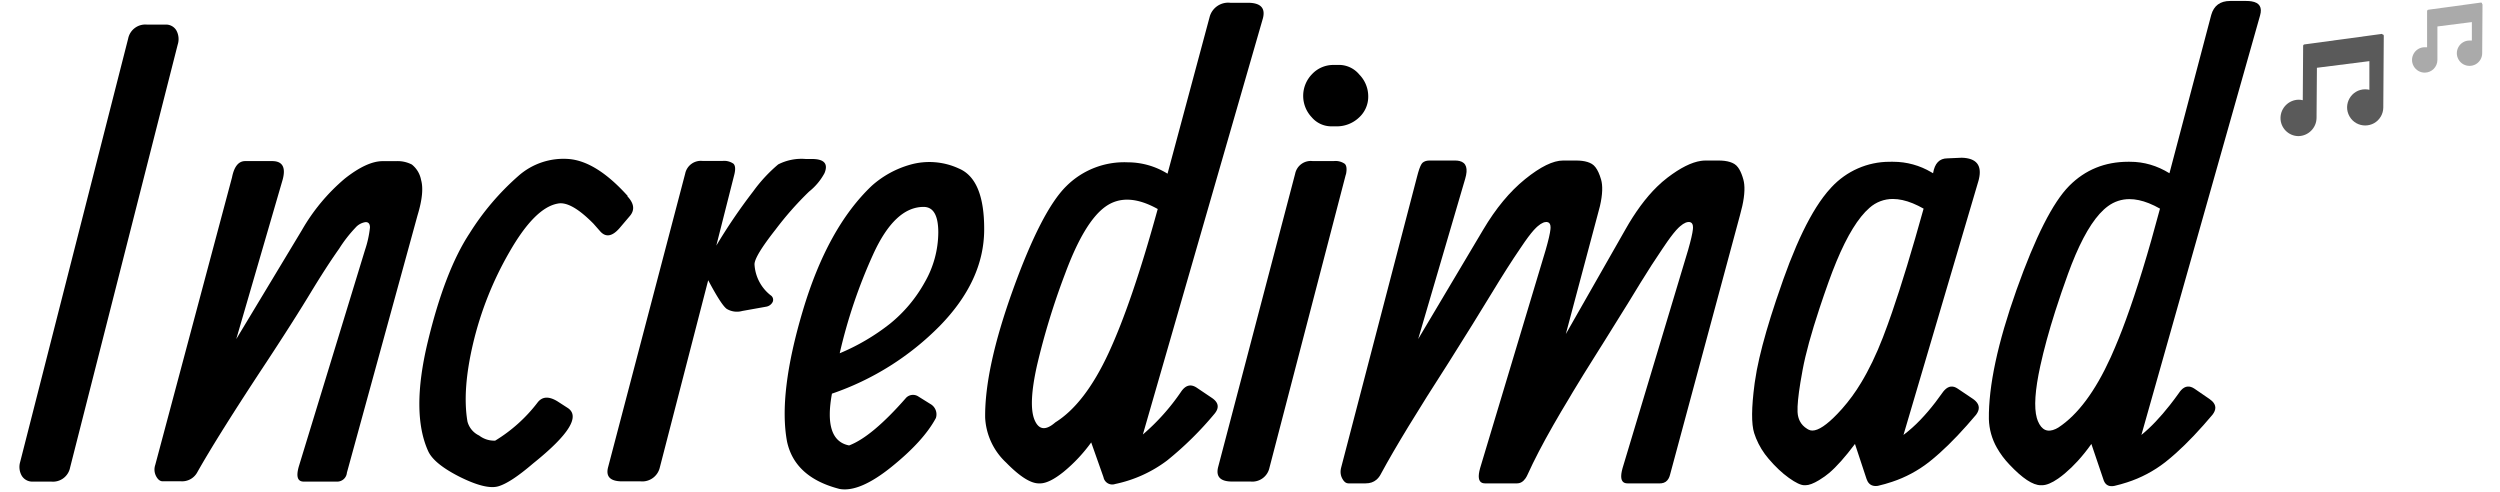 <?xml version="1.0" encoding="utf-8"?>
<svg viewBox="0 0 406.456 80" xmlns="http://www.w3.org/2000/svg">
  <defs>
    <style>.cls-1{fill:#5a5a5a;}.cls-2{fill:#aaa;}</style>
  </defs>
  <path d="M20.84,6.26A2.84,2.84,0,0,1,23.89,4h3a1.94,1.94,0,0,1,1.78.94,2.93,2.93,0,0,1,.22,2.32L11.4,76A2.84,2.84,0,0,1,8.33,78.3h-3a2,2,0,0,1-1.78-.93,2.86,2.86,0,0,1-.28-2.23Z"/>
  <path d="M38.41,55.13,49.08,37.42a31.33,31.33,0,0,1,7-8.4q3.58-2.82,6.14-2.82h2.16a5.07,5.07,0,0,1,2.58.55,4.19,4.19,0,0,1,1.5,2.51q.57,2-.58,5.76L56.4,76.85a1.58,1.58,0,0,1-1.65,1.45H49.38q-1.5,0-.8-2.45L59.35,40.62a17.06,17.06,0,0,0,.8-3.63q0-.88-.7-.88a2.71,2.71,0,0,0-1.68.93,21.92,21.92,0,0,0-2.63,3.39q-2,2.81-4.71,7.28t-7,11q-8,12.1-11.41,18.17a2.8,2.8,0,0,1-2.57,1.37h-3q-.63,0-1.07-.83a2.33,2.33,0,0,1-.14-1.83L37.72,28.85q.52-2.65,2.14-2.66h4.38q2.52,0,1.72,3Z"/>
  <path d="M102,31.91q1.65,1.75.4,3.21l-1.7,2q-1.76,2-3.11.5l-1.1-1.25q-3.71-3.76-5.86-3.26-3.71.7-7.82,7.89a55,55,0,0,0-5.89,14.83Q75.13,63.42,76,68.53a3.5,3.5,0,0,0,1.9,2.28,4,4,0,0,0,2.61.83,25,25,0,0,0,6.86-6.16q1.15-1.55,3.31-.2l1.55,1q3.26,2-5.56,9.07Q83,78.5,81,79.07t-6.23-1.53q-4.18-2.11-5.14-4.16-2.86-6.26-.08-17.81t6.81-17.66a42.1,42.1,0,0,1,7.9-9.29,11.07,11.07,0,0,1,8.32-2.76q4.46.43,9.47,6"/>
  <path d="M116.46,39.93a90.57,90.57,0,0,1,6-8.82,24.52,24.52,0,0,1,4.06-4.38,8.33,8.33,0,0,1,4.48-.88h1q3,0,2.05,2.3a9.71,9.71,0,0,1-2.51,3,52.86,52.86,0,0,0-5.44,6.16q-3.43,4.36-3.43,5.66A6.86,6.86,0,0,0,125.28,48a.87.87,0,0,1,.35,1.08,1.44,1.44,0,0,1-1.05.78l-3.91.7a3.2,3.2,0,0,1-2.53-.35q-.88-.65-3-4.65l-7.87,30.46a2.93,2.93,0,0,1-3.12,2.24h-3q-2.92,0-2.27-2.35l12.52-47.69a2.6,2.6,0,0,1,2.87-2.05h3.17a2.62,2.62,0,0,1,1.81.45q.45.45.15,1.71Z"/>
  <path d="M135.26,64q-1.4,7.61,2.79,8.42,3.74-1.42,9.27-7.75a1.57,1.57,0,0,1,2-.2l1.94,1.21a1.93,1.93,0,0,1,.9,2.28q-2,3.74-7.21,7.94t-8.47,3.59q-7.26-1.87-8.52-7.69-1.45-7.79,2.56-21.27T141.74,30.2A15.82,15.82,0,0,1,148,26.77a11.42,11.42,0,0,1,7.9.63q4.16,1.75,4.11,10T152.78,53a45.11,45.11,0,0,1-17.52,11m1.25-6.56a34.86,34.86,0,0,0,8.19-4.81,22.93,22.93,0,0,0,5.63-6.71,16.41,16.41,0,0,0,2.22-8.12q0-4.16-2.39-4.16-4.68,0-8.19,7.69a84.19,84.19,0,0,0-5.45,16.11"/>
  <path d="M205.32,3,185.81,70.64A35.3,35.3,0,0,0,192,63.72q1.1-1.65,2.55-.7L197,64.67q1.66,1.1.5,2.55a54.54,54.54,0,0,1-7.74,7.64,21.19,21.19,0,0,1-8.45,3.83,1.45,1.45,0,0,1-1.9-1.1l-2-5.66a25.46,25.46,0,0,1-4.46,4.76q-2.36,1.9-3.85,1.9h-.21q-2,0-5.31-3.38a10.72,10.72,0,0,1-3.41-7.29q-.1-8,4.53-20.84t8.66-16.81a13.32,13.32,0,0,1,10-3.88,12.27,12.27,0,0,1,6.46,1.85L196.68,2.7A3.12,3.12,0,0,1,200,.45h2.86Q206,.45,205.32,3M188.26,34q-5.11-2.86-8.54-.4t-6.56,10.92a117.34,117.34,0,0,0-4.56,14.88q-1.43,6.41-.4,8.87t3.38.4q4.81-3,8.64-11.24t8-23.43"/>
  <path d="M218.81,28.36,206.39,76.05a2.85,2.85,0,0,1-3.07,2.24h-3q-2.87,0-2.27-2.36l12.52-47.69a2.59,2.59,0,0,1,2.86-2.05h3.41a2.6,2.6,0,0,1,1.8.45q.45.45.19,1.71m-1.89-17.79h1A4.29,4.29,0,0,1,221,12.12a5.06,5.06,0,0,1,1.45,3.56,4.57,4.57,0,0,1-1.5,3.43,5.24,5.24,0,0,1-3.76,1.43h-.8a4.18,4.18,0,0,1-3.13-1.48,5.05,5.05,0,0,1,.05-7,4.73,4.73,0,0,1,3.58-1.5"/>
  <path class="cls-1" d="M 387.27 5.51 L 374.66 7.22 C 374.539 7.235 374.449 7.338 374.45 7.46 L 374.39 16.29 C 374.167 16.237 373.939 16.211 373.71 16.21 C 372.107 16.241 370.812 17.527 370.77 19.13 C 370.737 20.769 372.05 22.119 373.69 22.13 C 375.293 22.099 376.588 20.813 376.63 19.21 L 376.69 11.02 L 385.22 9.94 L 385.22 14.6 C 384.997 14.548 384.769 14.521 384.54 14.52 C 382.277 14.52 380.863 16.971 381.995 18.931 C 383.127 20.89 385.956 20.89 387.087 18.929 C 387.335 18.5 387.47 18.015 387.48 17.52 L 387.56 5.82 C 387.561 5.675 387.434 5.562 387.29 5.58"/>
  <path class="cls-2" d="M 403.52 0.48 C 403.468 0.433 403.399 0.412 403.33 0.42 L 394.81 1.58 C 394.693 1.595 394.604 1.692 394.6 1.81 L 394.6 7.68 C 394.474 7.669 394.346 7.669 394.22 7.68 C 392.63 7.68 391.637 9.401 392.432 10.777 C 392.801 11.416 393.482 11.81 394.22 11.81 C 395.352 11.805 396.269 10.892 396.28 9.76 L 396.28 4.3 L 401.88 3.59 L 401.88 6.59 C 401.754 6.579 401.626 6.579 401.5 6.59 C 399.914 6.59 398.923 8.307 399.716 9.68 C 400.509 11.053 402.491 11.053 403.284 9.68 C 403.462 9.373 403.557 9.025 403.56 8.67 L 403.61 0.77 C 403.61 0.701 403.581 0.636 403.53 0.59 M 394.19 11.65 Z"/>
  <path d="M 218.075 75.912 L 230.374 28.774 C 230.431 28.546 230.492 28.319 230.557 28.093 C 230.818 27.19 231.063 26.643 231.291 26.453 C 231.558 26.229 231.906 26.111 232.336 26.1 C 232.36 26.099 232.384 26.099 232.407 26.099 L 236.573 26.099 C 236.817 26.096 237.062 26.122 237.301 26.177 C 238.405 26.446 238.708 27.413 238.21 29.077 L 230.572 55.119 L 241.135 37.353 C 243.185 33.888 245.458 31.145 247.954 29.126 C 250.45 27.108 252.508 26.099 254.128 26.099 L 256.26 26.099 C 256.579 26.098 256.897 26.116 257.213 26.153 C 257.537 26.193 257.832 26.254 258.099 26.338 C 258.349 26.414 258.589 26.52 258.815 26.654 C 259.04 26.796 259.238 26.979 259.398 27.195 C 259.75 27.65 260.051 28.311 260.303 29.177 C 260.377 29.439 260.428 29.707 260.456 29.978 C 260.591 31.234 260.35 32.902 259.732 34.982 L 254.574 54.312 L 264.294 37.253 C 265.026 35.949 265.834 34.69 266.714 33.484 C 267.592 32.291 268.493 31.243 269.42 30.341 C 269.954 29.818 270.52 29.328 271.113 28.874 C 273.194 27.289 275.003 26.383 276.538 26.156 C 276.786 26.119 277.036 26.1 277.287 26.099 L 279.42 26.099 C 279.738 26.098 280.056 26.116 280.372 26.153 C 280.696 26.193 280.991 26.254 281.258 26.338 C 281.508 26.414 281.748 26.52 281.973 26.654 C 282.2 26.797 282.399 26.983 282.559 27.202 C 282.843 27.575 283.09 28.084 283.301 28.731 C 283.35 28.878 283.395 29.027 283.436 29.177 C 283.506 29.436 283.555 29.701 283.582 29.969 C 283.714 31.224 283.484 32.89 282.894 34.968 C 282.893 34.973 282.892 34.977 282.891 34.982 L 271.534 77.123 C 271.484 77.345 271.406 77.56 271.303 77.761 C 271.049 78.242 270.659 78.513 270.135 78.574 C 270.056 78.583 269.977 78.587 269.898 78.587 L 264.591 78.587 C 264.436 78.59 264.282 78.564 264.136 78.511 C 263.529 78.271 263.416 77.472 263.798 76.114 L 274.46 40.634 C 274.913 39.048 275.172 37.926 275.237 37.266 C 275.247 37.169 275.253 37.072 275.253 36.975 C 275.255 36.867 275.245 36.758 275.225 36.652 C 275.159 36.321 274.977 36.136 274.68 36.099 C 274.64 36.094 274.6 36.092 274.56 36.092 C 274.389 36.095 274.22 36.131 274.062 36.197 C 273.785 36.308 273.483 36.505 273.155 36.79 C 273.068 36.866 272.982 36.945 272.898 37.025 C 272.412 37.495 271.799 38.256 271.06 39.309 C 270.8 39.679 270.544 40.054 270.294 40.432 C 269.696 41.308 269.11 42.191 268.536 43.083 C 267.949 43.994 267.342 44.959 266.714 45.98 C 266.501 46.325 266.29 46.671 266.079 47.018 C 265.671 47.691 265.261 48.363 264.848 49.033 C 263.714 50.879 262.381 53.022 260.848 55.462 C 260.592 55.869 260.336 56.277 260.079 56.684 C 258.053 59.899 256.59 62.261 255.69 63.771 C 255.514 64.065 255.341 64.36 255.17 64.657 C 254.275 66.128 253.4 67.611 252.545 69.106 C 250.788 72.184 249.398 74.856 248.375 77.123 C 248.28 77.344 248.165 77.556 248.031 77.755 C 247.652 78.31 247.188 78.587 246.639 78.587 L 241.432 78.587 C 241.277 78.59 241.123 78.564 240.977 78.511 C 240.371 78.271 240.258 77.472 240.639 76.114 L 251.301 40.634 C 251.755 39.048 252.014 37.926 252.078 37.266 C 252.088 37.169 252.094 37.072 252.094 36.975 C 252.095 36.867 252.086 36.758 252.066 36.652 C 251.999 36.321 251.818 36.136 251.52 36.099 C 251.481 36.094 251.441 36.092 251.401 36.092 C 251.23 36.095 251.061 36.131 250.903 36.197 C 250.626 36.308 250.324 36.505 249.996 36.79 C 249.908 36.866 249.823 36.945 249.739 37.025 C 249.253 37.495 248.64 38.256 247.901 39.309 C 247.641 39.679 247.386 40.054 247.136 40.432 C 245.846 42.316 244.292 44.755 242.474 47.75 C 240.656 50.745 238.358 54.446 235.581 58.853 C 230.452 66.816 226.79 72.831 224.593 76.9 C 224.553 76.975 224.513 77.049 224.472 77.123 C 224.297 77.458 224.061 77.756 223.777 78.001 C 223.311 78.392 222.733 78.587 222.043 78.587 L 219.216 78.587 C 218.902 78.587 218.625 78.413 218.384 78.066 C 218.315 77.967 218.253 77.862 218.199 77.754 C 218.036 77.434 217.951 77.078 217.952 76.717 C 217.952 76.539 217.971 76.357 218.01 76.17 C 218.028 76.083 218.05 75.997 218.075 75.912 Z M 367.443 2.53 L 348.153 70.714 C 348.972 70.042 349.748 69.318 350.475 68.544 C 351.234 67.747 352.004 66.852 352.785 65.86 C 353.289 65.219 353.778 64.565 354.251 63.9 C 354.362 63.728 354.488 63.567 354.626 63.417 C 355.265 62.736 355.983 62.661 356.781 63.193 L 359.211 64.86 C 359.366 64.964 359.513 65.081 359.649 65.21 C 360.331 65.867 360.35 66.608 359.707 67.433 C 358.732 68.596 357.722 69.728 356.681 70.83 C 355.686 71.878 354.724 72.819 353.793 73.655 C 353.227 74.165 352.644 74.657 352.046 75.13 C 350.172 76.59 348.062 77.706 345.811 78.427 C 345.145 78.644 344.47 78.833 343.789 78.991 C 343.707 79.008 343.625 79.021 343.543 79.03 C 342.724 79.123 342.194 78.739 341.953 77.88 L 340.02 72.178 C 339.334 73.153 338.589 74.083 337.789 74.963 C 337.138 75.679 336.442 76.35 335.705 76.973 C 335.355 77.269 334.992 77.548 334.617 77.811 C 333.582 78.53 332.705 78.89 331.986 78.89 L 331.787 78.89 C 330.507 78.89 328.812 77.771 326.701 75.533 C 326.685 75.516 326.67 75.5 326.655 75.483 C 325.884 74.675 325.214 73.773 324.66 72.798 C 323.851 71.38 323.403 69.779 323.356 68.14 C 323.291 62.757 324.787 55.758 327.844 47.144 C 330.903 38.531 333.763 32.887 336.424 30.212 C 339.02 27.603 342.222 26.299 346.029 26.299 C 346.125 26.298 346.221 26.299 346.317 26.301 C 348.565 26.301 350.698 26.923 352.715 28.168 L 359.508 2.428 C 359.938 0.914 360.963 0.157 362.584 0.157 L 365.211 0.157 C 365.49 0.155 365.769 0.175 366.045 0.216 C 367.366 0.426 367.833 1.198 367.443 2.53 Z M 316.613 25.746 L 318.943 25.644 C 321.329 25.709 322.261 26.865 321.738 29.112 C 321.717 29.202 321.695 29.291 321.67 29.38 L 309.472 70.714 C 310.449 69.975 311.366 69.157 312.214 68.267 C 313.032 67.419 313.848 66.466 314.662 65.407 C 315.041 64.913 315.411 64.411 315.77 63.9 C 315.883 63.732 316.01 63.573 316.149 63.426 C 316.808 62.737 317.525 62.659 318.298 63.193 L 320.778 64.86 C 320.932 64.966 321.077 65.085 321.211 65.217 C 321.866 65.873 321.887 66.611 321.274 67.433 C 320.299 68.596 319.289 69.728 318.248 70.83 C 317.253 71.878 316.291 72.819 315.36 73.655 C 314.793 74.165 314.211 74.657 313.612 75.13 C 311.81 76.534 309.787 77.617 307.628 78.333 C 306.865 78.591 306.09 78.811 305.306 78.991 C 304.534 79.103 303.981 78.864 303.646 78.276 C 303.575 78.15 303.516 78.017 303.47 77.88 L 301.586 72.178 C 299.992 74.304 298.592 75.878 297.386 76.899 C 297.157 77.093 296.921 77.278 296.677 77.451 C 296.374 77.667 296.065 77.871 295.748 78.064 C 294.836 78.615 294.104 78.89 293.553 78.89 L 293.354 78.89 C 292.792 78.89 291.957 78.495 290.85 77.704 C 290.269 77.286 289.716 76.829 289.195 76.335 C 288.645 75.817 288.098 75.239 287.553 74.6 C 286.693 73.605 285.999 72.474 285.499 71.25 C 285.387 70.975 285.286 70.695 285.196 70.411 C 284.729 68.934 284.749 66.279 285.257 62.448 C 285.27 62.352 285.283 62.255 285.296 62.159 C 285.486 60.824 285.737 59.499 286.046 58.188 C 286.659 55.533 287.562 52.418 288.755 48.843 C 289.137 47.701 289.529 46.563 289.932 45.429 C 290.574 43.608 291.276 41.809 292.036 40.036 C 293.472 36.71 294.928 34.055 296.406 32.072 C 296.828 31.501 297.282 30.956 297.768 30.439 C 300.217 27.802 303.624 26.306 307.19 26.303 C 307.311 26.3 307.432 26.299 307.554 26.299 C 307.648 26.298 307.741 26.299 307.835 26.301 C 309.998 26.306 312.122 26.891 313.992 27.997 C 314.089 28.053 314.186 28.11 314.282 28.168 C 314.546 26.553 315.323 25.746 316.613 25.746 Z M 312.744 33.921 C 312.178 33.596 311.592 33.308 310.99 33.059 C 309.831 32.587 308.751 32.35 307.749 32.35 C 306.349 32.339 304.993 32.854 303.942 33.795 C 302.123 35.376 300.336 38.275 298.581 42.493 C 298.125 43.595 297.697 44.709 297.296 45.833 C 296.786 47.259 296.292 48.692 295.816 50.131 C 294.476 54.184 293.565 57.504 293.082 60.09 C 292.951 60.784 292.829 61.48 292.715 62.176 C 292.36 64.355 292.206 65.941 292.251 66.935 C 292.254 67 292.258 67.065 292.263 67.13 C 292.294 67.593 292.414 68.044 292.619 68.459 C 292.879 68.973 293.276 69.393 293.811 69.721 C 293.889 69.768 293.968 69.814 294.049 69.856 C 294.238 69.954 294.448 70.004 294.661 70.001 C 295.633 70.001 296.989 69.096 298.727 67.287 C 298.983 67.02 299.233 66.749 299.479 66.474 C 300.634 65.167 301.667 63.755 302.566 62.254 C 303.854 60.131 305.04 57.668 306.124 54.867 C 306.643 53.519 307.137 52.161 307.607 50.794 C 309.147 46.334 310.86 40.71 312.744 33.921 Z M 351.177 33.921 C 350.593 33.586 349.988 33.292 349.364 33.041 C 348.246 32.597 347.198 32.375 346.218 32.375 C 344.962 32.366 343.737 32.767 342.722 33.518 C 340.895 34.848 339.133 37.492 337.435 41.448 C 337.003 42.46 336.599 43.485 336.225 44.52 C 335.489 46.541 334.793 48.577 334.138 50.627 C 333.11 53.857 332.302 56.818 331.713 59.51 C 330.856 63.425 330.669 66.242 331.151 67.96 C 331.197 68.124 331.252 68.286 331.316 68.443 C 331.93 69.936 332.903 70.366 334.235 69.735 C 334.381 69.665 334.524 69.587 334.663 69.503 C 337.806 67.437 340.633 63.647 343.144 58.134 C 343.168 58.079 343.193 58.025 343.218 57.971 C 344.091 56.014 344.895 54.027 345.626 52.011 C 347.417 47.122 349.268 41.093 351.177 33.921 Z" vector-effect="non-scaling-stroke" stroke-linecap="round" fill-rule="evenodd" font-size="9pt" stroke="#000" stroke-width="0" fill="#000000" style="stroke: rgb(0, 0, 0); stroke-width: 0; fill: rgb(0, 0, 0);"/>
</svg>